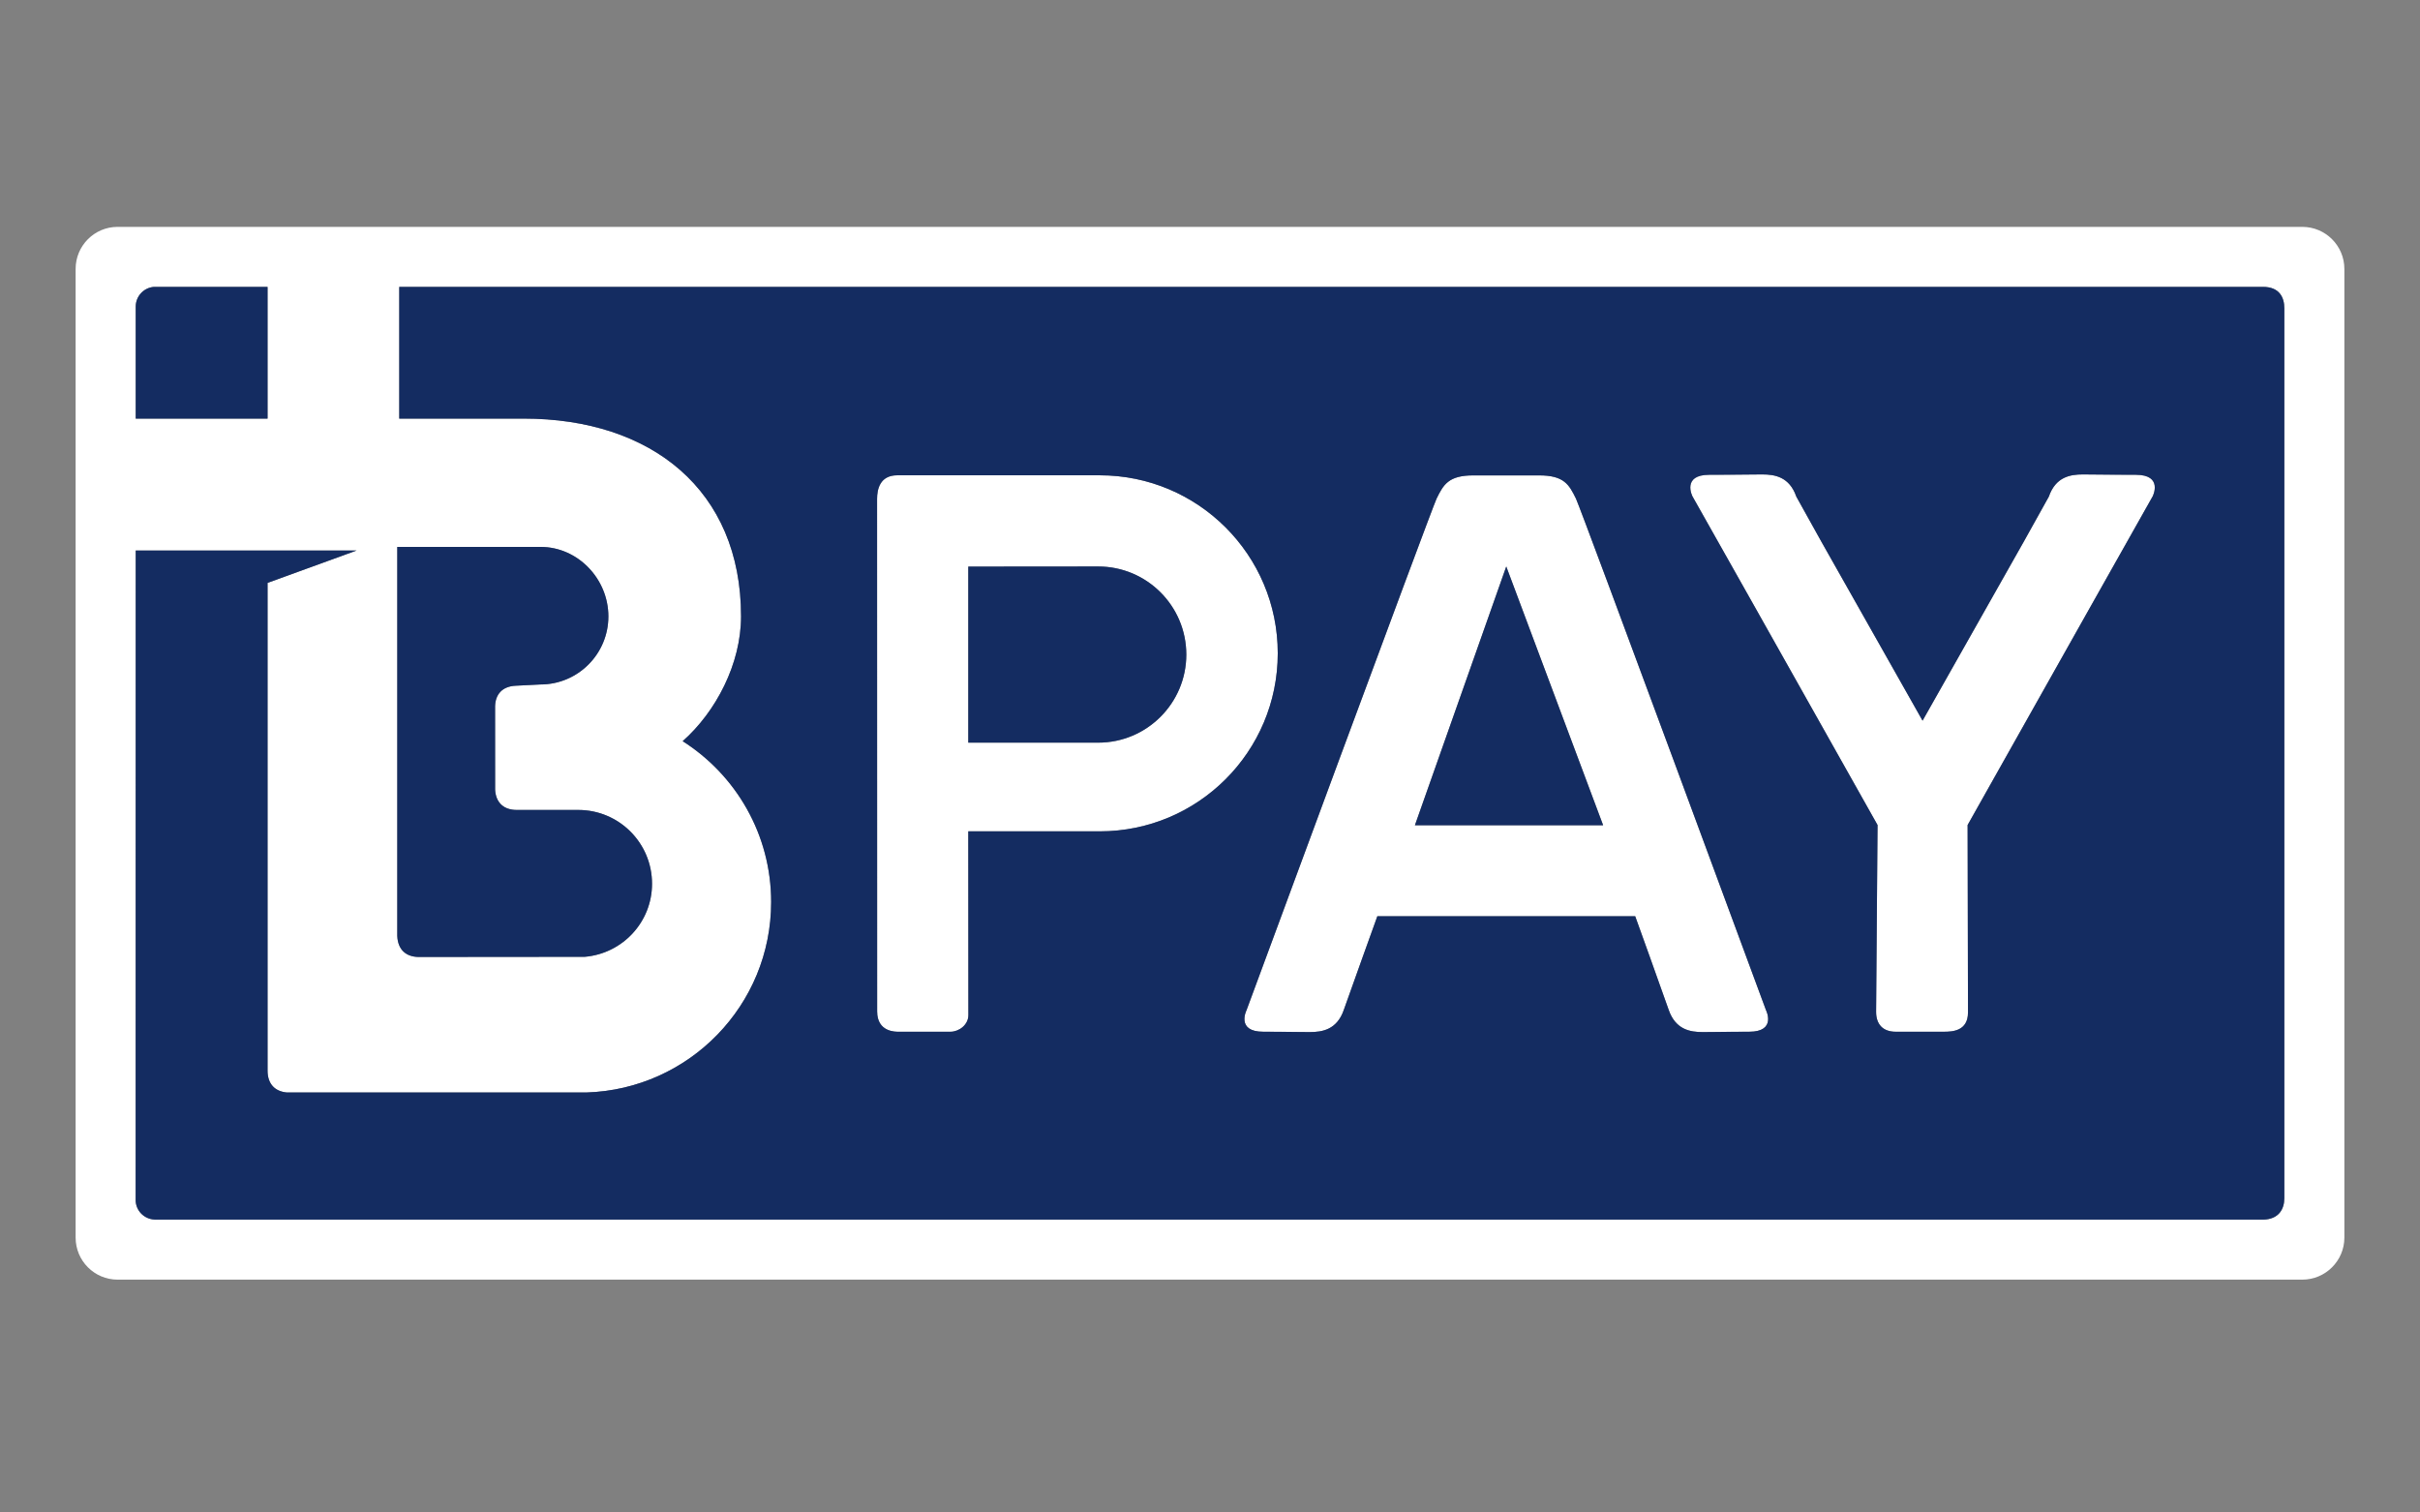 <svg width="128" height="80" viewBox="0 0 128 80" fill="none" xmlns="http://www.w3.org/2000/svg">
<rect x="0" y="0" width="128" height="80" fill="#808080" stroke="none"/>
<g id="payment methods / payment method-bpay / brand">
<g id="logo">
<path d="M112.971 25.113C111.476 25.113 110.806 25.094 110.173 25.094C109.505 25.094 108.73 25.219 108.368 26.268L107.035 28.662L101.689 38.118L96.344 28.662L95.012 26.268C94.648 25.219 93.875 25.094 93.206 25.094C92.573 25.094 91.901 25.113 90.408 25.113C88.943 25.113 89.516 26.249 89.516 26.249C89.516 26.249 94.942 35.865 99.308 43.638C99.308 43.638 99.232 52.878 99.232 53.521C99.232 54.164 99.576 54.572 100.273 54.572H102.82C103.277 54.572 104.092 54.533 104.092 53.551L104.072 43.638C108.44 35.865 113.863 26.249 113.863 26.249C113.863 26.249 114.434 25.113 112.971 25.113ZM120.823 63.38C120.823 63.945 120.536 64.494 119.7 64.51H8.235C8.206 64.51 8.181 64.505 8.157 64.505C7.612 64.473 7.175 64.025 7.175 63.469C7.175 63.469 7.179 43.11 7.179 29.118H18.863L14.152 30.831V56.629C14.152 57.348 14.556 57.727 15.164 57.784H31.029C36.449 57.608 40.788 53.171 40.788 47.71C40.788 44.131 38.922 40.993 36.108 39.203C37.869 37.646 39.196 35.11 39.196 32.599C39.196 25.926 34.458 22.141 27.697 22.141H21.117V15.174C50.525 15.174 119.7 15.174 119.7 15.174C120.568 15.174 120.823 15.739 120.823 16.299V63.38ZM7.179 16.219V16.218C7.179 15.667 7.603 15.217 8.141 15.174C8.141 15.174 10.354 15.174 14.152 15.174V22.141H7.179C7.179 18.538 7.179 16.219 7.179 16.219ZM21.013 28.927H28.587C30.568 28.927 32.179 30.621 32.179 32.604C32.179 34.591 30.568 36.204 28.587 36.204L27.276 36.27C26.576 36.302 26.203 36.715 26.186 37.357L26.188 41.775C26.229 42.474 26.663 42.841 27.33 42.841H30.588C32.742 42.841 34.488 44.587 34.488 46.743C34.488 48.778 32.92 50.442 30.926 50.609L22.125 50.617C21.469 50.603 21.043 50.227 21.013 49.504V28.927ZM121.776 12H6.219C4.995 12 4 12.995 4 14.224V65.462C4 66.689 4.995 67.684 6.219 67.684H121.776C122.999 67.684 124 66.689 124 65.462V14.224C124 12.995 122.999 12 121.776 12ZM58.086 39.281H51.215V29.969L58.086 29.963C60.658 29.963 62.747 32.048 62.747 34.623C62.747 37.196 60.658 39.281 58.086 39.281ZM58.167 25.14H47.456C46.525 25.14 46.391 25.908 46.391 26.386C46.391 26.868 46.395 53.502 46.395 53.502C46.395 54.618 47.423 54.572 47.537 54.572H50.272C50.722 54.572 51.22 54.209 51.22 53.693L51.215 43.972H58.167C63.367 43.972 67.584 39.758 67.584 34.555C67.584 29.354 63.367 25.14 58.167 25.14ZM74.838 43.651L79.67 29.963L84.794 43.651H74.838ZM83.358 26.376C82.993 25.631 82.728 25.145 81.407 25.145H77.933C76.613 25.145 76.35 25.631 75.983 26.376C75.649 27.11 65.931 53.436 65.931 53.436C65.931 53.436 65.361 54.572 66.822 54.572C68.316 54.572 68.639 54.59 69.274 54.59C69.943 54.59 70.716 54.464 71.077 53.417C71.397 52.502 72.851 48.463 72.851 48.463H86.49C86.49 48.463 87.946 52.502 88.262 53.417C88.626 54.464 89.399 54.59 90.066 54.59C90.701 54.59 91.025 54.572 92.518 54.572C93.983 54.572 93.41 53.436 93.41 53.436C93.41 53.436 83.692 27.11 83.358 26.376Z" fill="white"/>
<path d="M51.215 39.281H58.086C60.658 39.281 62.747 37.196 62.747 34.623C62.747 32.048 60.658 29.963 58.086 29.963L51.215 29.969V39.281Z" fill="#142C61"/>
<path d="M79.67 29.963L74.838 43.651H84.794L79.67 29.963Z" fill="#142C61"/>
<path fill-rule="evenodd" clip-rule="evenodd" d="M119.7 64.51C120.536 64.494 120.823 63.945 120.823 63.38V16.299C120.823 15.739 120.568 15.174 119.7 15.174H21.117V22.141H27.697C34.458 22.141 39.196 25.926 39.196 32.599C39.196 35.11 37.869 37.646 36.108 39.203C38.922 40.993 40.788 44.131 40.788 47.71C40.788 53.171 36.449 57.608 31.029 57.784H15.164C14.556 57.727 14.152 57.348 14.152 56.629V30.831L18.863 29.118H7.179C7.179 43.11 7.175 63.469 7.175 63.469C7.175 64.025 7.612 64.473 8.157 64.505C8.169 64.505 8.18 64.506 8.192 64.507C8.205 64.509 8.22 64.51 8.235 64.51H119.7ZM110.987 25.101C111.463 25.106 112.065 25.113 112.971 25.113C114.434 25.113 113.863 26.249 113.863 26.249C113.863 26.249 108.44 35.865 104.072 43.638L104.092 53.551C104.092 54.533 103.277 54.572 102.82 54.572H100.273C99.576 54.572 99.232 54.164 99.232 53.521C99.232 52.878 99.308 43.638 99.308 43.638C94.942 35.865 89.516 26.249 89.516 26.249C89.516 26.249 88.943 25.113 90.408 25.113C91.313 25.113 91.916 25.106 92.391 25.101C92.701 25.097 92.957 25.094 93.206 25.094C93.875 25.094 94.648 25.219 95.012 26.268L96.344 28.662L101.689 38.118L107.035 28.662L108.368 26.268C108.73 25.219 109.505 25.094 110.173 25.094C110.423 25.094 110.678 25.097 110.987 25.101ZM47.456 25.14H58.167C63.367 25.14 67.584 29.354 67.584 34.555C67.584 39.758 63.367 43.972 58.167 43.972H51.215L51.22 53.693C51.22 54.209 50.722 54.572 50.272 54.572H47.537C47.533 54.572 47.529 54.572 47.523 54.572C47.36 54.574 46.395 54.584 46.395 53.502C46.395 53.502 46.391 26.868 46.391 26.386C46.391 25.908 46.525 25.14 47.456 25.14ZM81.407 25.145C82.728 25.145 82.993 25.631 83.358 26.376C83.692 27.11 93.41 53.436 93.41 53.436C93.41 53.436 93.983 54.572 92.518 54.572C91.615 54.572 91.139 54.579 90.763 54.584C90.519 54.587 90.316 54.59 90.066 54.59C89.399 54.59 88.626 54.464 88.262 53.417C87.946 52.502 86.49 48.463 86.49 48.463H72.851C72.851 48.463 71.397 52.502 71.077 53.417C70.716 54.464 69.943 54.59 69.274 54.59C69.024 54.59 68.822 54.587 68.577 54.584C68.202 54.579 67.727 54.572 66.822 54.572C65.361 54.572 65.931 53.436 65.931 53.436C65.931 53.436 75.649 27.11 75.983 26.376C76.35 25.631 76.613 25.145 77.933 25.145H81.407Z" fill="#142C61"/>
<path d="M7.179 16.218V22.141H14.152V15.174H8.141C7.603 15.217 7.179 15.667 7.179 16.218Z" fill="#142C61"/>
<path d="M28.587 28.927H21.013V49.504C21.043 50.227 21.469 50.603 22.125 50.617L30.926 50.609C32.92 50.442 34.488 48.778 34.488 46.743C34.488 44.587 32.742 42.841 30.588 42.841H27.33C26.663 42.841 26.229 42.474 26.188 41.775L26.186 37.357C26.203 36.715 26.576 36.302 27.276 36.27L28.587 36.204C30.568 36.204 32.179 34.591 32.179 32.604C32.179 30.621 30.568 28.927 28.587 28.927Z" fill="#142C61"/>
</g>
</g>
</svg>
